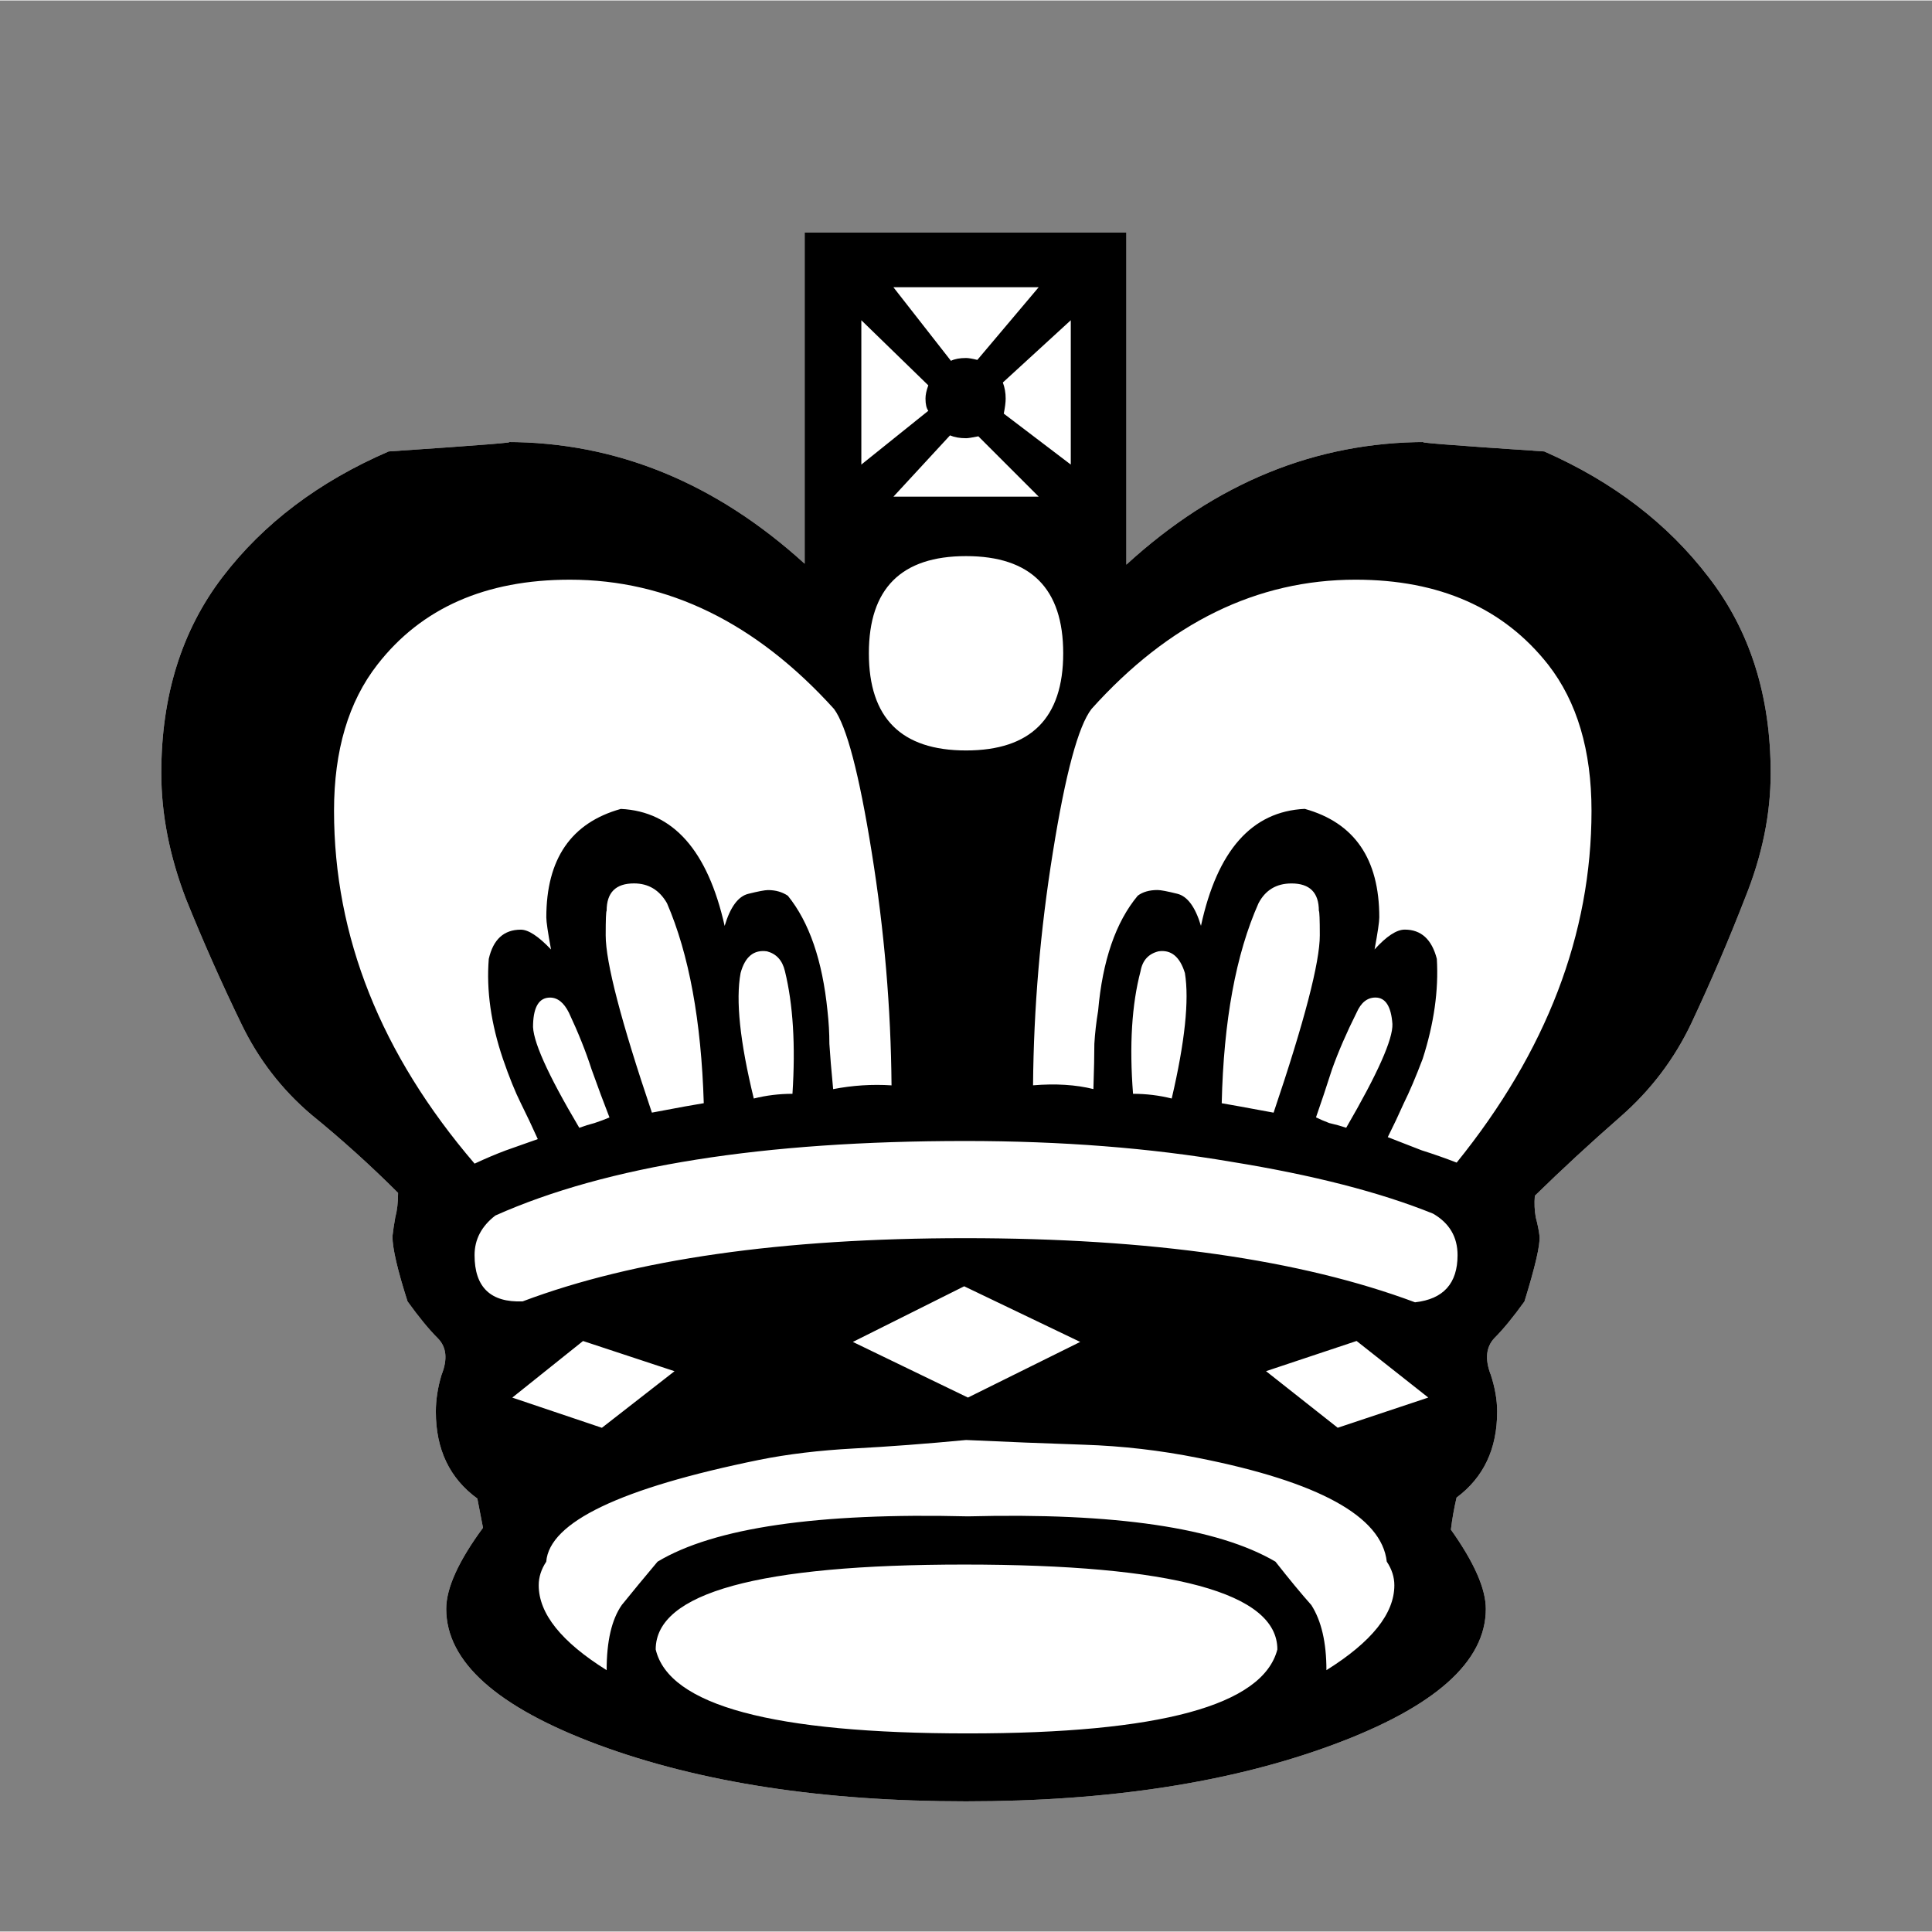 <ns0:svg xmlns:ns0="http://www.w3.org/2000/svg" width="90" height="90" version="1.1" viewBox="0 0 50.8 50.775" id="wK">
	<ns0:rect x="0" y="0" width="50.8" height="50.775" fill="#808080" stroke="none"/>
	<ns0:g transform="translate(-66.817,-94.95)">
		<ns0:g fill="#fff">
			<ns0:path d="m84.553 130.992-2.406-0.794-1.86 1.488 2.356 0.794z" style="font-feature-settings:normal;font-variant-caps:normal;font-variant-ligatures:normal;font-variant-numeric:normal" />
			<ns0:path d="m106.009 131.066q0.174 0.521 0.174 0.992 0 1.463-1.067 2.257-0.099 0.422-0.149 0.843 0.918 1.29 0.918 2.084 0 2.084-4.018 3.572-4.018 1.488-9.649 1.488-5.655 0-9.674-1.488-3.994-1.488-3.994-3.572 0-0.819 0.967-2.133-0.05-0.273-0.149-0.769-1.091-0.794-1.091-2.282 0-0.471 0.149-0.967 0.248-0.62-0.099-0.967-0.347-0.347-0.794-0.967-0.397-1.24-0.397-1.712 0.025-0.223 0.074-0.496 0.074-0.273 0.074-0.645-1.091-1.091-2.282-2.059-1.166-0.992-1.836-2.381-0.794-1.637-1.463-3.299-0.645-1.687-0.645-3.299 0-3.051 1.612-5.159 1.612-2.108 4.366-3.299 3.671-0.248 3.101-0.248 4.316 0 7.838 3.2v-8.706h8.458v8.731q3.522-3.225 7.888-3.225-0.62 0 3.101 0.248 2.704 1.191 4.316 3.299 1.637 2.108 1.637 5.159 0 1.612-0.67 3.274-0.645 1.662-1.414 3.299-0.67 1.414-1.86 2.456-1.191 1.042-2.257 2.084-0.025 0.298 0.025 0.571 0.074 0.273 0.099 0.496 0.025 0.347-0.397 1.712-0.446 0.62-0.794 0.967-0.322 0.347-0.099 0.943z" style="font-feature-settings:normal;font-variant-caps:normal;font-variant-ligatures:normal;font-variant-numeric:normal" />
			<ns0:path d="m92.218 109.56q-2.555 0-2.555 2.555 0 2.555 2.555 2.555t2.555-2.555q0-2.555-2.555-2.555z" style="font-feature-settings:normal;font-variant-caps:normal;font-variant-ligatures:normal;font-variant-numeric:normal" />
			<ns0:path d="m91.226 105.071-1.761-1.712v3.795l1.761-1.414q-0.074-0.099-0.074-0.322 0-0.149 0.074-0.347z" style="font-feature-settings:normal;font-variant-caps:normal;font-variant-ligatures:normal;font-variant-numeric:normal" />
			<ns0:path d="m91.796 106.385-1.488 1.612h3.82l-1.587-1.587q-0.248 0.05-0.322 0.05-0.248 0-0.422-0.074z" style="font-feature-settings:normal;font-variant-caps:normal;font-variant-ligatures:normal;font-variant-numeric:normal" />
			<ns0:path d="m93.21 105.815 1.761 1.339v-3.795l-1.786 1.637q0.074 0.198 0.074 0.422 0 0.149-0.05 0.397z" style="font-feature-settings:normal;font-variant-caps:normal;font-variant-ligatures:normal;font-variant-numeric:normal" />
			<ns0:path d="m92.515 104.401 1.612-1.91h-3.82l1.513 1.935q0.149-0.074 0.397-0.074 0.099 0 0.298 0.05z" style="font-feature-settings:normal;font-variant-caps:normal;font-variant-ligatures:normal;font-variant-numeric:normal" />
			<ns0:path d="m95.219 130.223-3.051-1.463-2.927 1.463 3.026 1.463z" style="font-feature-settings:normal;font-variant-caps:normal;font-variant-ligatures:normal;font-variant-numeric:normal" />
			<ns0:path d="m90.258 123.476q-0.025-3.051-0.521-6.127-0.496-3.101-0.992-3.77-3.076-3.398-6.945-3.398-3.324 0-5.06 2.232-1.141 1.463-1.141 3.845 0 4.961 3.696 9.277 0.422-0.198 0.819-0.347 0.422-0.149 0.843-0.298-0.223-0.496-0.446-0.943-0.223-0.446-0.471-1.166-0.471-1.389-0.372-2.629 0.174-0.769 0.843-0.769 0.298 0 0.794 0.521-0.124-0.67-0.124-0.843 0-2.307 1.96-2.853 2.059 0.099 2.729 3.076 0.223-0.744 0.62-0.843 0.397-0.099 0.521-0.099 0.298 0 0.521 0.149 0.843 1.042 1.042 3.026 0.05 0.446 0.05 0.868 0.025 0.422 0.099 1.191 0.769-0.149 1.538-0.099z" style="font-feature-settings:normal;font-variant-caps:normal;font-variant-ligatures:normal;font-variant-numeric:normal" />
			<ns0:path d="m82.842 124.319q-0.223-0.571-0.471-1.265-0.223-0.695-0.595-1.488-0.198-0.397-0.496-0.397-0.422 0-0.446 0.695-0.05 0.595 1.215 2.729 0.198-0.074 0.397-0.124 0.223-0.074 0.397-0.149z" style="font-feature-settings:normal;font-variant-caps:normal;font-variant-ligatures:normal;font-variant-numeric:normal" />
			<ns0:path d="m85.322 123.947q-0.099-3.249-0.967-5.259-0.298-0.521-0.868-0.521-0.719 0-0.719 0.719-0.025 0.025-0.025 0.645 0 1.067 1.215 4.663 1.042-0.198 1.364-0.248z" style="font-feature-settings:normal;font-variant-caps:normal;font-variant-ligatures:normal;font-variant-numeric:normal" />
			<ns0:path d="m87.654 123.699q0.124-1.91-0.198-3.225-0.099-0.422-0.471-0.521-0.521-0.074-0.695 0.571-0.198 1.067 0.347 3.299 0.496-0.124 1.017-0.124z" style="font-feature-settings:normal;font-variant-caps:normal;font-variant-ligatures:normal;font-variant-numeric:normal" />
			<ns0:path d="m103.281 136.002q-0.198-1.786-4.961-2.729-1.488-0.298-3.001-0.347-1.513-0.05-3.101-0.124-1.563 0.149-2.952 0.223-1.364 0.074-2.48 0.298-5.482 1.116-5.606 2.679-0.198 0.298-0.198 0.62 0 1.116 1.786 2.232 0-1.141 0.397-1.712 0.223-0.273 0.446-0.546 0.248-0.298 0.496-0.595 2.232-1.339 8.161-1.191 5.804-0.149 8.086 1.191 0.546 0.695 0.943 1.141 0.397 0.62 0.397 1.712 1.786-1.116 1.786-2.232 0-0.322-0.198-0.62z" style="font-feature-settings:normal;font-variant-caps:normal;font-variant-ligatures:normal;font-variant-numeric:normal" />
			<ns0:path d="m100.403 138.309q0-2.232-8.235-2.232-8.111 0-8.111 2.232 0.521 2.208 8.21 2.208 7.565 0 8.136-2.208z" style="font-feature-settings:normal;font-variant-caps:normal;font-variant-ligatures:normal;font-variant-numeric:normal" />
			<ns0:path d="m100.106 130.992 1.885 1.488 2.381-0.794-1.885-1.488z" style="font-feature-settings:normal;font-variant-caps:normal;font-variant-ligatures:normal;font-variant-numeric:normal" />
			<ns0:path d="m105.116 125.51q3.547-4.39 3.547-9.252 0-2.381-1.141-3.845-1.761-2.232-5.06-2.232-3.894 0-6.945 3.398-0.521 0.67-1.017 3.77-0.496 3.076-0.521 6.127 0.893-0.074 1.587 0.099 0.025-0.769 0.025-1.191 0.025-0.422 0.099-0.868 0.174-1.984 1.042-3.026 0.198-0.149 0.521-0.149 0.124 0 0.521 0.099t0.62 0.843q0.645-2.977 2.729-3.076 1.96 0.546 1.96 2.853 0 0.174-0.124 0.843 0.471-0.521 0.794-0.521 0.645 0 0.843 0.769 0.074 1.24-0.372 2.629-0.273 0.719-0.496 1.166-0.198 0.446-0.422 0.893 0.446 0.174 0.893 0.347 0.471 0.149 0.918 0.322z" style="font-feature-settings:normal;font-variant-caps:normal;font-variant-ligatures:normal;font-variant-numeric:normal" />
			<ns0:path d="m101.42 124.319q0.149 0.074 0.347 0.149 0.223 0.05 0.446 0.124 1.24-2.133 1.215-2.729-0.05-0.695-0.446-0.695-0.322 0-0.496 0.397-0.397 0.794-0.645 1.488-0.223 0.695-0.422 1.265z" style="font-feature-settings:normal;font-variant-caps:normal;font-variant-ligatures:normal;font-variant-numeric:normal" />
			<ns0:path d="m98.94 123.947q0.298 0.05 1.364 0.248 1.215-3.597 1.215-4.663 0-0.62-0.025-0.645 0-0.719-0.719-0.719-0.595 0-0.868 0.521-0.893 2.009-0.967 5.259z" style="font-feature-settings:normal;font-variant-caps:normal;font-variant-ligatures:normal;font-variant-numeric:normal" />
			<ns0:path d="m96.608 123.699q0.521 0 1.017 0.124 0.521-2.232 0.347-3.299-0.198-0.645-0.695-0.571-0.397 0.099-0.471 0.521-0.347 1.315-0.198 3.225z" style="font-feature-settings:normal;font-variant-caps:normal;font-variant-ligatures:normal;font-variant-numeric:normal" />
			<ns0:path d="m104.025 129.181q1.116-0.124 1.116-1.24 0-0.719-0.645-1.091-2.084-0.843-5.308-1.364-3.2-0.546-6.995-0.546-7.962 0-12.353 1.96-0.546 0.422-0.546 1.042 0 1.265 1.265 1.215 4.415-1.662 11.633-1.662 7.317 0 11.832 1.687z" style="font-feature-settings:normal;font-variant-caps:normal;font-variant-ligatures:normal;font-variant-numeric:normal" />
		</ns0:g>
		<ns0:g style="font-feature-settings:normal;font-variant-caps:normal;font-variant-ligatures:normal;font-variant-numeric:normal" aria-label="k">
			<ns0:path d="m84.553 130.992-2.406-0.794-1.86 1.488 2.356 0.794zm21.456 0.074q0.174 0.521 0.174 0.992 0 1.463-1.067 2.257-0.099 0.422-0.149 0.843 0.918 1.29 0.918 2.084 0 2.084-4.018 3.572-4.018 1.488-9.649 1.488-5.655 0-9.674-1.488-3.994-1.488-3.994-3.572 0-0.819 0.967-2.133-0.05-0.273-0.149-0.769-1.091-0.794-1.091-2.282 0-0.471 0.149-0.967 0.248-0.62-0.099-0.967-0.347-0.347-0.794-0.967-0.397-1.24-0.397-1.712 0.025-0.223 0.074-0.496 0.074-0.273 0.074-0.645-1.091-1.091-2.282-2.059-1.166-0.992-1.836-2.381-0.794-1.637-1.463-3.299-0.645-1.687-0.645-3.299 0-3.051 1.612-5.159 1.612-2.108 4.366-3.299 3.671-0.248 3.101-0.248 4.316 0 7.838 3.2v-8.706h8.458v8.731q3.522-3.225 7.888-3.225-0.62 0 3.101 0.248 2.704 1.191 4.316 3.299 1.637 2.108 1.637 5.159 0 1.612-0.67 3.274-0.645 1.662-1.414 3.299-0.67 1.414-1.86 2.456-1.191 1.042-2.257 2.084-0.025 0.298 0.025 0.571 0.074 0.273 0.099 0.496 0.025 0.347-0.397 1.712-0.446 0.62-0.794 0.967-0.322 0.347-0.099 0.943zm-13.791-21.506q-2.555 0-2.555 2.555 0 2.555 2.555 2.555t2.555-2.555q0-2.555-2.555-2.555zm-0.992-4.49-1.761-1.712v3.795l1.761-1.414q-0.074-0.099-0.074-0.322 0-0.149 0.074-0.347zm0.571 1.315-1.488 1.612h3.82l-1.587-1.587q-0.248 0.05-0.322 0.05-0.248 0-0.422-0.074zm1.414-0.571 1.761 1.339v-3.795l-1.786 1.637q0.074 0.198 0.074 0.422 0 0.149-0.05 0.397zm-0.695-1.414 1.612-1.91h-3.82l1.513 1.935q0.149-0.074 0.397-0.074 0.099 0 0.298 0.05zm2.704 25.822-3.051-1.463-2.927 1.463 3.026 1.463zm-4.961-6.747q-0.025-3.051-0.521-6.127-0.496-3.101-0.992-3.77-3.076-3.398-6.945-3.398-3.324 0-5.06 2.232-1.141 1.463-1.141 3.845 0 4.961 3.696 9.277 0.422-0.198 0.819-0.347 0.422-0.149 0.843-0.298-0.223-0.496-0.446-0.943-0.223-0.446-0.471-1.166-0.471-1.389-0.372-2.629 0.174-0.769 0.843-0.769 0.298 0 0.794 0.521-0.124-0.67-0.124-0.843 0-2.307 1.96-2.853 2.059 0.099 2.729 3.076 0.223-0.744 0.62-0.843 0.397-0.099 0.521-0.099 0.298 0 0.521 0.149 0.843 1.042 1.042 3.026 0.05 0.446 0.05 0.868 0.025 0.422 0.099 1.191 0.769-0.149 1.538-0.099zm-7.417 0.843q-0.223-0.571-0.471-1.265-0.223-0.695-0.595-1.488-0.198-0.397-0.496-0.397-0.422 0-0.446 0.695-0.05 0.595 1.215 2.729 0.198-0.074 0.397-0.124 0.223-0.074 0.397-0.149zm2.48-0.372q-0.099-3.249-0.967-5.259-0.298-0.521-0.868-0.521-0.719 0-0.719 0.719-0.025 0.025-0.025 0.645 0 1.067 1.215 4.663 1.042-0.198 1.364-0.248zm2.332-0.248q0.124-1.91-0.198-3.225-0.099-0.422-0.471-0.521-0.521-0.074-0.695 0.571-0.198 1.067 0.347 3.299 0.496-0.124 1.017-0.124zm15.627 12.303q-0.198-1.786-4.961-2.729-1.488-0.298-3.001-0.347-1.513-0.05-3.101-0.124-1.563 0.149-2.952 0.223-1.364 0.074-2.48 0.298-5.482 1.116-5.606 2.679-0.198 0.298-0.198 0.62 0 1.116 1.786 2.232 0-1.141 0.397-1.712 0.223-0.273 0.446-0.546 0.248-0.298 0.496-0.595 2.232-1.339 8.161-1.191 5.804-0.149 8.086 1.191 0.546 0.695 0.943 1.141 0.397 0.62 0.397 1.712 1.786-1.116 1.786-2.232 0-0.322-0.198-0.62zm-2.877 2.307q0-2.232-8.235-2.232-8.111 0-8.111 2.232 0.521 2.208 8.21 2.208 7.565 0 8.136-2.208zm-0.298-7.317 1.885 1.488 2.381-0.794-1.885-1.488zm5.011-5.482q3.547-4.39 3.547-9.252 0-2.381-1.141-3.845-1.761-2.232-5.06-2.232-3.894 0-6.945 3.398-0.521 0.67-1.017 3.77-0.496 3.076-0.521 6.127 0.893-0.074 1.587 0.099 0.025-0.769 0.025-1.191 0.025-0.422 0.099-0.868 0.174-1.984 1.042-3.026 0.198-0.149 0.521-0.149 0.124 0 0.521 0.099t0.62 0.843q0.645-2.977 2.729-3.076 1.96 0.546 1.96 2.853 0 0.174-0.124 0.843 0.471-0.521 0.794-0.521 0.645 0 0.843 0.769 0.074 1.24-0.372 2.629-0.273 0.719-0.496 1.166-0.198 0.446-0.422 0.893 0.446 0.174 0.893 0.347 0.471 0.149 0.918 0.322zm-3.696-1.191q0.149 0.074 0.347 0.149 0.223 0.05 0.446 0.124 1.24-2.133 1.215-2.729-0.05-0.695-0.446-0.695-0.322 0-0.496 0.397-0.397 0.794-0.645 1.488-0.223 0.695-0.422 1.265zm-2.48-0.372q0.298 0.05 1.364 0.248 1.215-3.597 1.215-4.663 0-0.62-0.025-0.645 0-0.719-0.719-0.719-0.595 0-0.868 0.521-0.893 2.009-0.967 5.259zm-2.332-0.248q0.521 0 1.017 0.124 0.521-2.232 0.347-3.299-0.198-0.645-0.695-0.571-0.397 0.099-0.471 0.521-0.347 1.315-0.198 3.225zm7.417 5.482q1.116-0.124 1.116-1.24 0-0.719-0.645-1.091-2.084-0.843-5.308-1.364-3.2-0.546-6.995-0.546-7.962 0-12.353 1.96-0.546 0.422-0.546 1.042 0 1.265 1.265 1.215 4.415-1.662 11.633-1.662 7.317 0 11.832 1.687z" stroke-width=".265" />
		</ns0:g>
	</ns0:g>
</ns0:svg>